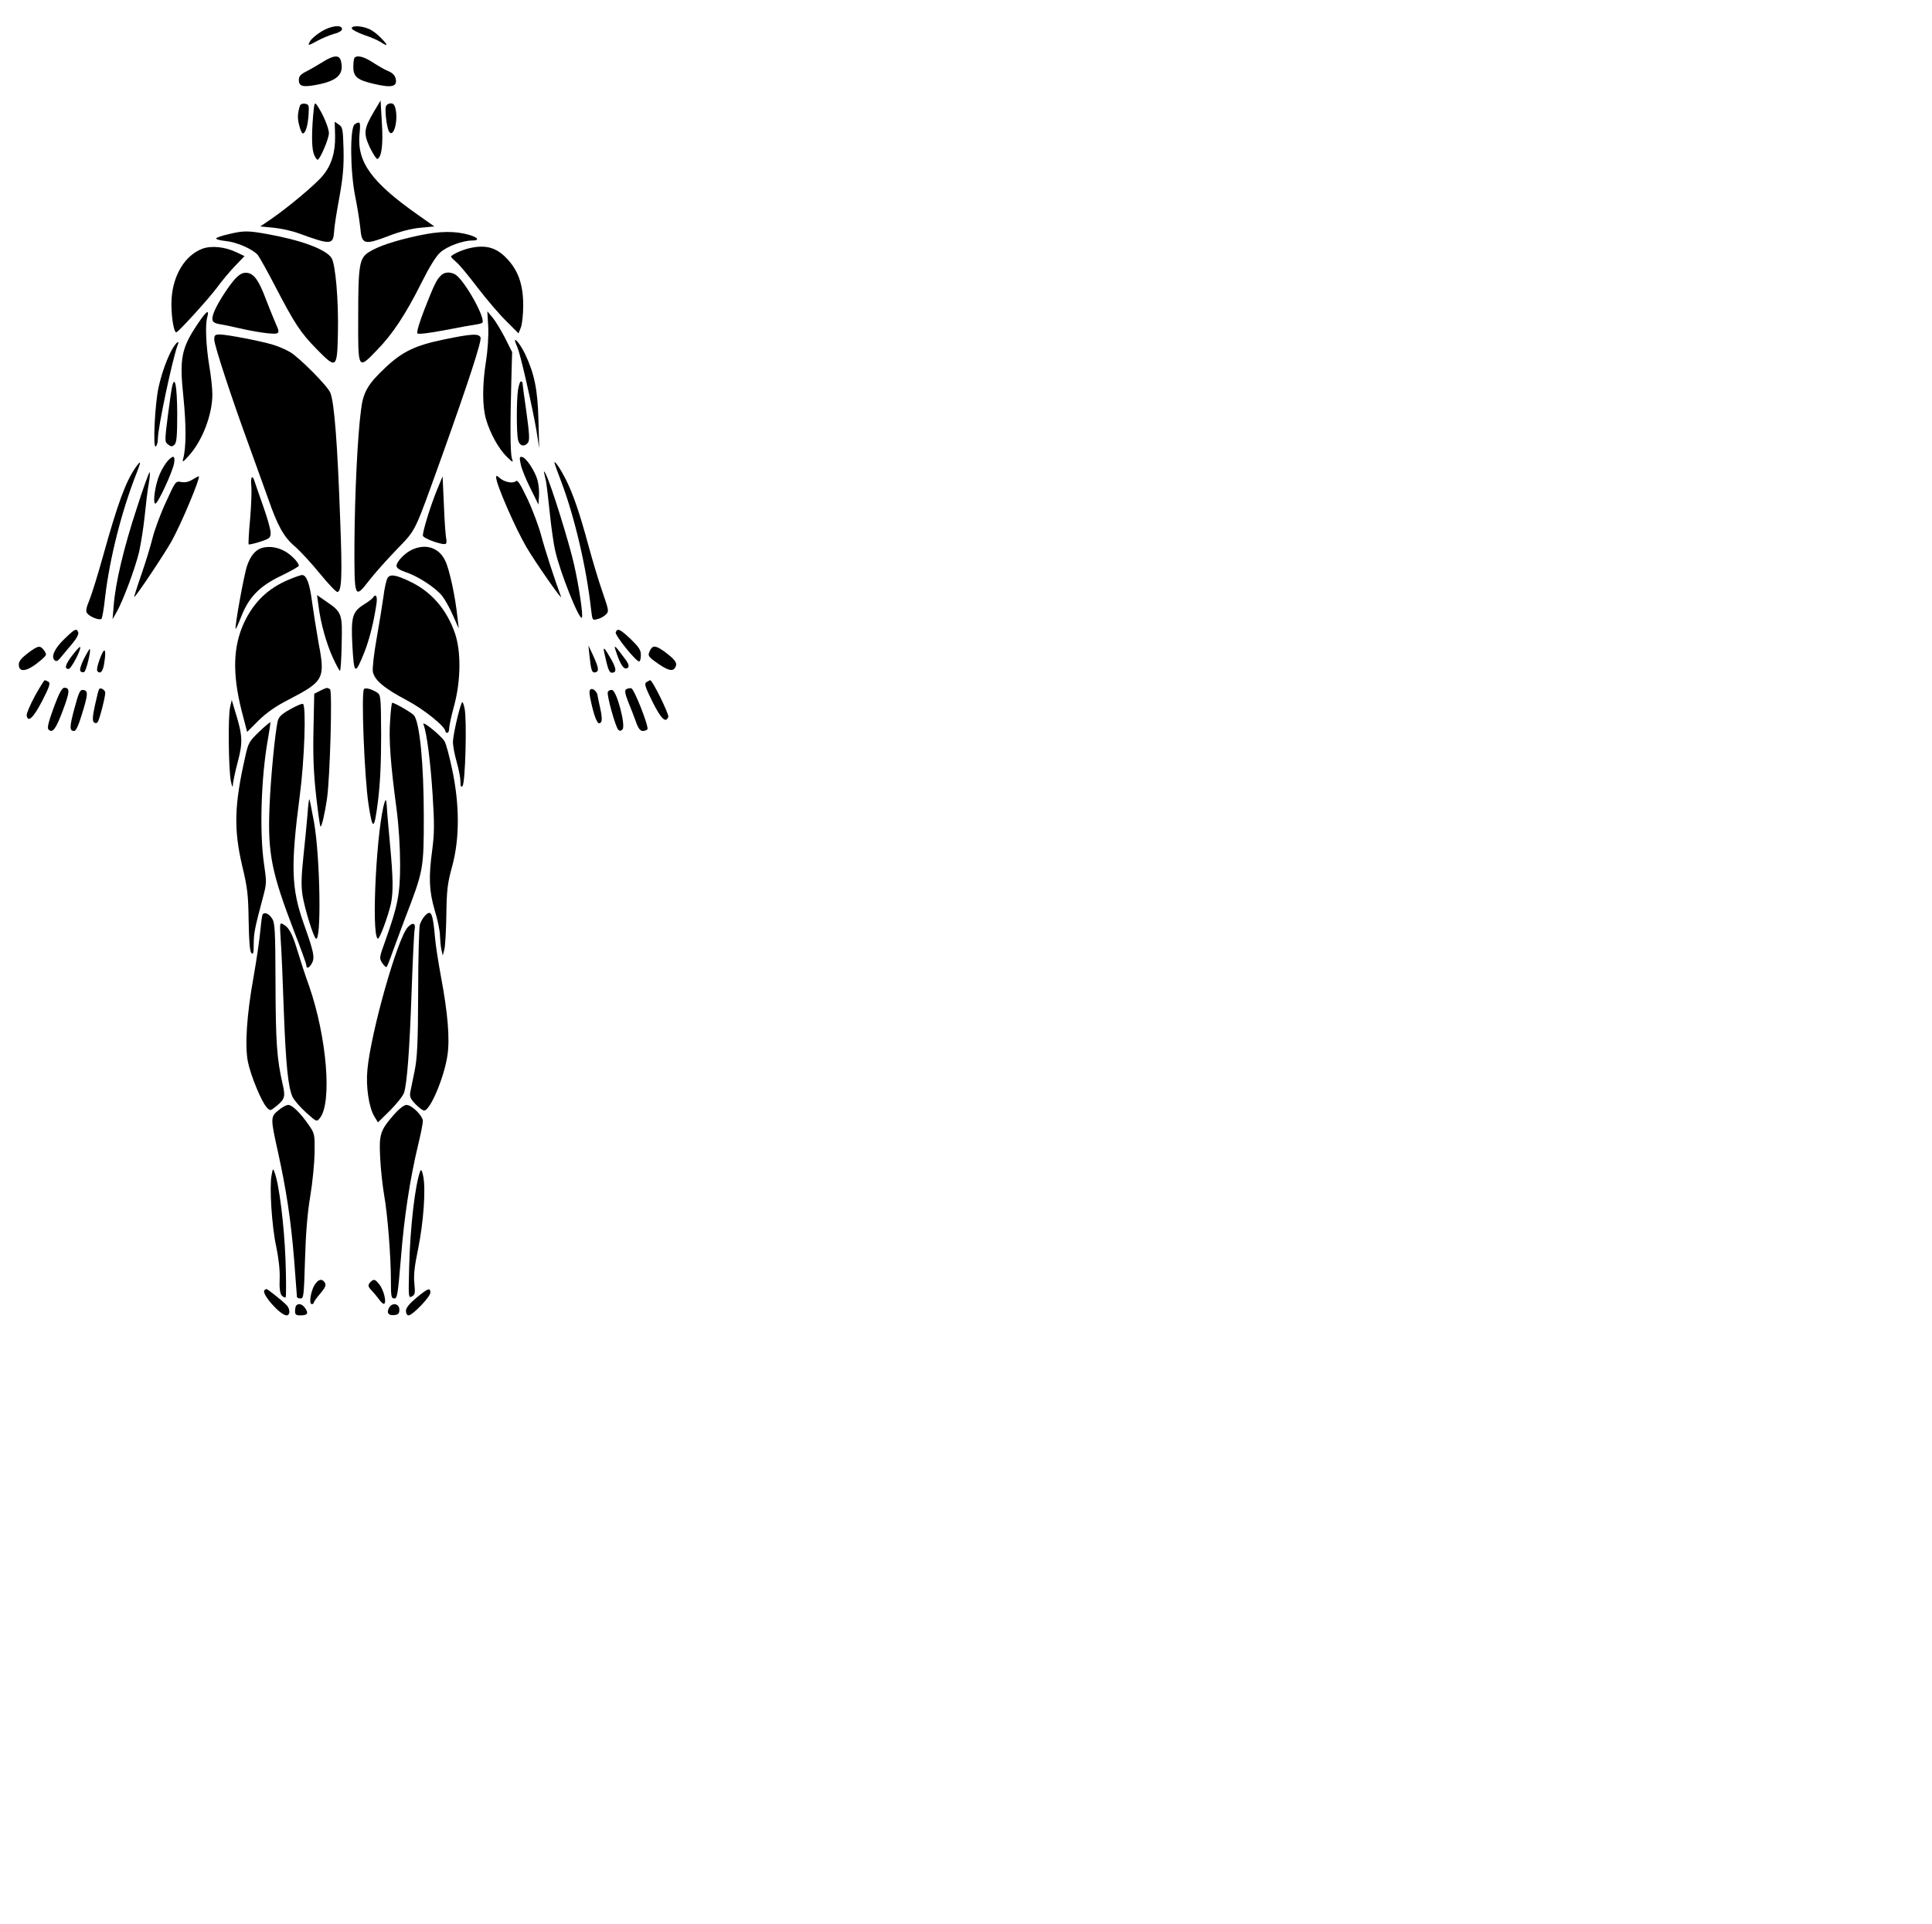 <svg width="1028" height="1024" viewBox="0 0 1028 1024" fill="none" xmlns="http://www.w3.org/2000/svg">

<g transform="translate(0,716) scale(0.1,-0.1)"
fill="#000000" stroke="none">
<path d="M1708 6991 c-26 -16 -52 -39 -58 -50 -14 -26 -12 -26 41 3 24 13 63 29 87 36 25 6 42 17 42 25 0 26 -62 18 -112 -14z" id="138"></path><path d="M1872 7008 c3 -7 32 -22 65 -34 34 -11 73 -28 87 -37 41 -27 43 -20 5 19 -18 20 -48 43 -66 50 -41 18 -96 19 -91 2z" id="139"></path><path d="M1717 6830 c-26 -16 -65 -39 -87 -50 -31 -16 -40 -26 -40 -46 0 -33 21 -39 91 -26 114 21 151 56 133 128 -8 33 -39 31 -97 -6z" id="140"></path><path d="M1887 6853 c-4 -3 -7 -26 -7 -49 0 -52 21 -70 108 -90 97 -23 128 -16 117 29 -4 16 -18 30 -38 38 -18 7 -54 28 -82 46 -47 31 -84 41 -98 26z" id="141"></path><path d="M1666 6544 c-9 -113 -7 -180 6 -209 6 -14 14 -25 18 -25 12 0 60 111 60 141 0 29 -33 106 -64 150 -12 17 -14 11 -20 -57z" id="142"></path><path d="M1992 6570 c-57 -97 -59 -118 -24 -195 18 -36 36 -64 41 -61 22 14 30 75 23 191 l-7 120 -33 -55z" id="143"></path><path d="M1596 6598 c-13 -42 -14 -67 -4 -105 6 -24 14 -43 19 -43 15 0 27 41 31 101 3 50 1 54 -20 57 -12 2 -24 -3 -26 -10z" id="144"></path><path d="M2054 6595 c-8 -19 4 -115 16 -135 22 -36 48 48 36 114 -5 27 -12 36 -27 36 -11 0 -22 -7 -25 -15z" id="145"></path><path d="M1783 6438 c2 -87 -19 -157 -65 -212 -37 -46 -182 -167 -270 -228 l-63 -43 72 -7 c39 -4 98 -17 130 -29 176 -64 186 -63 191 12 1 24 14 105 28 180 19 106 24 162 22 254 -3 108 -5 119 -25 132 l-22 15 2 -74z" id="146"></path><path d="M1888 6499 c-27 -15 -25 -251 2 -384 11 -54 23 -129 27 -167 8 -90 20 -93 150 -44 61 24 123 40 170 44 l74 7 -88 62 c-247 174 -324 281 -310 429 6 66 4 71 -25 53z" id="147"></path><path d="M1213 5913 c-35 -8 -63 -18 -63 -22 0 -5 24 -11 54 -14 57 -6 140 -43 167 -73 9 -11 51 -86 94 -169 103 -198 133 -244 220 -333 105 -107 109 -105 113 83 4 177 -13 370 -34 402 -30 47 -165 96 -345 128 -101 18 -125 18 -206 -2z" id="148"></path><path d="M2225 5906 c-125 -27 -212 -56 -261 -87 -52 -32 -58 -68 -58 -344 -1 -286 -2 -284 100 -178 84 86 154 193 237 359 43 86 77 141 101 162 37 32 118 62 168 62 40 0 34 15 -12 29 -78 23 -159 22 -275 -3z" id="149"></path><path d="M1076 5836 c-90 -34 -155 -138 -163 -266 -5 -74 11 -185 26 -178 16 7 172 179 216 238 26 36 70 88 97 116 l49 51 -44 21 c-61 29 -133 36 -181 18z" id="150"></path><path d="M2497 5839 c-40 -9 -97 -36 -97 -45 0 -3 13 -16 29 -30 16 -13 67 -75 114 -137 47 -61 115 -141 151 -176 l65 -65 12 30 c7 16 13 70 13 119 0 111 -27 187 -88 250 -56 59 -113 74 -199 54z" id="151"></path><path d="M1253 5678 c-33 -35 -91 -124 -111 -171 -21 -50 -16 -65 26 -72 20 -3 64 -12 97 -20 95 -22 192 -36 208 -29 13 5 12 13 -8 57 -12 29 -35 84 -50 124 -37 100 -64 137 -100 141 -23 2 -37 -5 -62 -30z" id="152"></path><path d="M2346 5694 c-23 -23 -35 -46 -87 -179 -28 -71 -43 -124 -38 -129 5 -6 61 1 146 17 76 15 150 28 165 30 15 2 30 6 34 9 21 22 -97 232 -145 258 -28 15 -57 12 -75 -6z" id="153"></path><path d="M1053 5438 c-88 -131 -99 -183 -77 -392 15 -149 15 -265 -1 -326 -6 -22 -3 -21 28 13 73 79 127 220 127 328 0 30 -7 97 -16 149 -18 109 -23 222 -11 263 12 44 -5 32 -50 -35z" id="154"></path><path d="M2598 5419 c2 -50 -3 -124 -12 -181 -20 -125 -20 -240 0 -309 22 -76 69 -160 111 -200 33 -32 35 -32 27 -9 -9 25 -10 172 -3 425 l4 141 -37 74 c-21 41 -51 90 -66 109 l-29 34 5 -84z" id="155"></path><path d="M1140 5353 c0 -30 91 -308 190 -578 34 -93 77 -215 97 -269 50 -145 84 -205 142 -254 28 -24 87 -88 131 -142 45 -55 87 -100 95 -100 23 0 27 84 15 385 -14 400 -31 621 -52 674 -12 34 -165 188 -214 217 -22 13 -63 31 -90 39 -65 20 -247 55 -285 55 -25 0 -29 -4 -29 -27z" id="156"></path><path d="M2365 5354 c-156 -32 -224 -65 -314 -150 -93 -87 -119 -131 -130 -225 -19 -144 -33 -448 -35 -704 -1 -303 0 -305 79 -203 27 35 92 108 145 163 108 113 90 77 246 510 135 378 208 601 201 619 -9 22 -47 20 -192 -10z" id="157"></path><path d="M2740 5347 c0 -2 6 -20 14 -38 17 -41 80 -320 101 -444 l14 -90 -4 150 c-4 160 -21 245 -71 351 -21 44 -54 88 -54 71z" id="158"></path><path d="M920 5308 c-28 -46 -59 -131 -76 -208 -20 -90 -31 -326 -16 -316 7 4 12 22 12 41 0 60 78 426 105 498 12 28 -4 19 -25 -15z" id="159"></path><path d="M917 5108 c-4 -13 -14 -85 -24 -161 -17 -136 -17 -139 2 -153 16 -12 21 -12 34 0 11 12 14 46 14 167 -1 142 -12 202 -26 147z" id="160"></path><path d="M2756 5084 c-8 -60 -8 -222 0 -263 7 -34 33 -42 53 -17 10 12 8 47 -8 163 -12 82 -21 152 -21 156 0 4 -4 7 -9 7 -4 0 -11 -21 -15 -46z" id="161"></path><path d="M892 4707 c-11 -12 -31 -44 -42 -70 -24 -53 -39 -157 -23 -157 13 0 90 166 99 213 7 43 -3 47 -34 14z" id="162"></path><path d="M2771 4688 c5 -24 28 -81 52 -128 l42 -85 3 45 c2 24 -2 63 -8 85 -14 49 -60 119 -82 123 -14 3 -15 -3 -7 -40z" id="163"></path><path d="M722 4673 c-53 -76 -94 -186 -176 -480 -25 -90 -56 -190 -69 -223 -19 -46 -22 -63 -13 -74 14 -19 67 -39 76 -29 4 4 13 55 19 113 25 213 90 467 170 668 23 58 21 65 -7 25z" id="164"></path><path d="M2950 4698 c0 -3 16 -48 35 -98 71 -185 136 -462 160 -683 7 -58 7 -59 33 -52 15 3 35 14 45 24 18 17 17 21 -17 120 -20 57 -54 170 -76 252 -47 173 -81 271 -120 349 -28 55 -59 101 -60 88z" id="165"></path><path d="M2895 4645 c2 -11 7 -31 10 -45 3 -14 12 -89 20 -167 8 -78 21 -171 30 -207 26 -114 127 -367 141 -353 8 8 -14 162 -42 285 -26 115 -120 418 -149 477 -8 17 -13 21 -10 10z" id="166"></path><path d="M727 4453 c-69 -210 -113 -396 -122 -515 l-6 -73 20 35 c35 60 100 235 121 322 10 46 24 133 30 193 6 61 15 136 21 168 6 33 8 61 5 64 -2 3 -34 -84 -69 -194z" id="167"></path><path d="M1025 4608 c-20 -12 -40 -17 -61 -13 -30 5 -30 5 -81 -107 -29 -62 -61 -149 -72 -194 -11 -44 -38 -132 -60 -195 -22 -63 -38 -115 -37 -116 5 -5 163 232 199 297 53 95 154 338 145 345 -2 1 -16 -6 -33 -17z" id="168"></path><path d="M2640 4619 c0 -36 101 -267 160 -369 47 -80 195 -293 185 -265 -32 85 -87 255 -105 324 -12 46 -44 133 -72 193 -41 86 -54 106 -64 97 -16 -14 -62 -4 -86 18 -15 13 -18 14 -18 2z" id="169"></path><path d="M1337 4576 c3 -24 0 -104 -6 -176 -7 -73 -10 -134 -8 -137 2 -2 30 4 61 14 51 17 56 20 56 48 0 17 -18 82 -41 145 -22 63 -43 123 -46 133 -11 33 -20 17 -16 -27z" id="170"></path><path d="M2322 4545 c-33 -83 -72 -209 -72 -235 0 -15 106 -53 122 -44 4 3 5 16 2 29 -3 13 -9 93 -12 177 l-7 153 -33 -80z" id="171"></path><path d="M1385 4241 c-30 -13 -53 -42 -70 -91 -16 -44 -68 -331 -61 -337 1 -2 15 28 30 67 41 103 97 161 212 216 52 25 94 49 94 53 0 18 -44 63 -81 81 -40 21 -89 25 -124 11z" id="172"></path><path d="M2195 4236 c-39 -17 -85 -64 -85 -87 0 -12 15 -22 49 -34 67 -22 162 -85 195 -128 15 -20 41 -66 57 -104 l30 -68 -7 60 c-11 109 -43 257 -65 301 -33 69 -101 92 -174 60z" id="173"></path><path d="M1538 4076 c-111 -46 -187 -119 -239 -229 -59 -127 -63 -271 -14 -467 l30 -115 60 60 c43 42 90 76 163 113 186 97 193 111 157 301 -12 69 -28 169 -35 221 -12 94 -29 140 -53 140 -6 0 -38 -11 -69 -24z" id="174"></path><path d="M2061 4082 c-6 -12 -16 -56 -21 -99 -6 -43 -22 -142 -36 -221 -15 -84 -23 -157 -20 -177 9 -45 60 -88 183 -153 90 -48 203 -139 203 -164 0 -4 5 -8 10 -8 6 0 10 11 10 24 0 13 12 68 27 123 35 131 37 285 4 382 -43 126 -124 220 -235 274 -80 39 -112 44 -125 19z" id="175"></path><path d="M1695 3934 c11 -90 42 -200 77 -276 17 -37 34 -68 37 -68 3 0 8 64 9 143 4 162 2 169 -85 228 l-46 32 8 -59z" id="176"></path><path d="M1985 3980 c-4 -6 -24 -22 -46 -35 -65 -41 -72 -67 -64 -222 9 -155 14 -158 65 -31 27 70 50 162 64 261 4 35 -5 49 -19 27z" id="177"></path><path d="M346 3763 c-54 -51 -76 -97 -56 -116 9 -9 17 -6 33 14 12 15 39 47 61 73 23 27 36 52 32 61 -8 23 -17 19 -70 -32z" id="178"></path><path d="M3276 3795 c-5 -15 107 -155 125 -155 5 0 9 15 9 34 0 27 -10 42 -54 85 -58 54 -70 60 -80 36z" id="179"></path><path d="M148 3684 c-34 -26 -48 -43 -48 -60 0 -47 47 -38 118 23 31 27 32 29 17 51 -21 29 -31 28 -87 -14z" id="180"></path><path d="M386 3674 c-39 -50 -45 -74 -21 -74 14 0 70 108 61 117 -2 3 -20 -17 -40 -43z" id="181"></path><path d="M3136 3675 c9 -83 13 -97 32 -93 21 5 18 24 -13 92 l-24 51 5 -50z" id="182"></path><path d="M3276 3698 c25 -79 47 -109 66 -90 8 8 0 26 -28 61 -42 57 -49 61 -38 29z" id="183"></path><path d="M3460 3701 c-16 -31 -13 -35 45 -75 55 -38 80 -41 91 -11 8 19 -9 39 -60 77 -46 33 -62 35 -76 9z" id="184"></path><path d="M446 3653 c-17 -36 -24 -59 -17 -66 5 -5 14 -6 19 -3 11 6 37 114 30 122 -2 2 -16 -22 -32 -53z" id="185"></path><path d="M532 3656 c-14 -37 -19 -63 -13 -69 16 -16 30 2 36 47 12 76 1 86 -23 22z" id="186"></path><path d="M3216 3683 c18 -83 26 -103 39 -103 27 0 26 21 -5 75 -35 61 -43 68 -34 28z" id="187"></path><path d="M185 3455 c-25 -47 -45 -93 -43 -103 7 -39 35 -13 82 77 38 74 45 95 35 102 -8 5 -17 9 -21 9 -3 0 -27 -38 -53 -85z" id="188"></path><path d="M3440 3530 c-13 -8 -8 -24 32 -105 46 -92 71 -115 84 -80 5 13 -84 195 -96 195 -3 0 -12 -5 -20 -10z" id="189"></path><path d="M286 3395 c-28 -77 -36 -109 -28 -117 22 -22 39 2 76 100 38 101 39 122 8 122 -12 0 -28 -29 -56 -105z" id="190"></path><path d="M527 3492 c-3 -4 -12 -42 -22 -86 -12 -56 -14 -81 -6 -89 7 -7 14 -7 20 -1 9 9 41 133 41 157 0 16 -27 31 -33 19z" id="191"></path><path d="M1703 3484 l-31 -16 -4 -191 c-3 -142 1 -234 14 -352 10 -87 20 -161 23 -163 6 -6 23 66 35 148 16 112 29 573 16 582 -15 10 -16 10 -53 -8z" id="192"></path><path d="M1937 3493 c-16 -16 2 -470 24 -615 22 -141 30 -138 50 17 12 98 17 203 17 353 -1 206 -2 214 -22 227 -29 18 -61 27 -69 18z" id="193"></path><path d="M3143 3492 c-10 -6 -8 -25 6 -86 20 -83 36 -111 50 -87 5 8 3 37 -5 70 -7 31 -13 61 -14 67 0 20 -25 44 -37 36z" id="194"></path><path d="M3332 3492 c-9 -6 -7 -22 11 -68 13 -32 32 -80 41 -106 12 -34 23 -48 36 -48 10 0 21 4 25 9 8 15 -71 216 -86 218 -8 2 -20 -1 -27 -5z" id="195"></path><path d="M396 3390 c-27 -101 -27 -120 -1 -120 9 0 23 30 39 83 35 112 36 131 10 135 -18 3 -24 -9 -48 -98z" id="196"></path><path d="M3234 3477 c-6 -17 41 -186 56 -201 7 -7 14 -6 22 2 19 19 -30 205 -55 210 -9 2 -20 -3 -23 -11z" id="197"></path><path d="M1224 3395 c-11 -50 -8 -323 4 -390 6 -29 10 -39 11 -24 0 15 12 71 26 124 28 106 26 141 -14 270 l-18 60 -9 -40z" id="198"></path><path d="M2457 3420 c-16 -36 -47 -176 -47 -209 0 -20 9 -68 20 -106 11 -38 20 -85 20 -104 0 -26 3 -32 11 -24 15 15 24 351 11 413 -6 28 -11 39 -15 30z" id="199"></path><path d="M1545 3386 c-45 -25 -61 -40 -67 -62 -14 -59 -38 -304 -44 -459 -10 -247 11 -349 132 -664 35 -90 64 -170 64 -178 0 -21 16 -15 30 12 16 30 9 61 -44 210 -66 186 -70 306 -21 680 25 189 35 478 17 489 -5 3 -35 -10 -67 -28z" id="200"></path><path d="M2076 3328 c-8 -100 2 -235 34 -473 12 -92 19 -206 19 -295 0 -158 -12 -219 -79 -407 -32 -89 -33 -92 -16 -118 10 -15 20 -24 23 -21 3 2 18 40 33 83 16 43 46 125 68 183 95 247 97 255 97 535 0 280 -22 504 -53 539 -14 15 -102 66 -115 66 -3 0 -8 -42 -11 -92z" id="201"></path><path d="M1378 3265 c-51 -49 -57 -59 -72 -127 -60 -262 -63 -391 -17 -587 28 -117 32 -153 34 -292 2 -110 6 -162 15 -171 9 -9 12 0 12 47 0 59 6 88 49 249 20 75 20 82 6 177 -25 169 -16 464 21 668 8 46 14 85 12 87 -2 1 -29 -21 -60 -51z" id="202"></path><path d="M2253 3306 c18 -45 38 -203 49 -377 10 -156 9 -206 -2 -291 -20 -147 -17 -218 13 -322 15 -48 28 -109 28 -135 1 -25 4 -59 8 -76 l7 -30 9 35 c4 19 9 103 10 185 2 130 6 164 31 255 40 147 40 326 0 515 -15 72 -33 139 -41 151 -21 32 -120 112 -112 90z" id="203"></path><path d="M1636 2823 c-4 -48 -14 -150 -22 -225 -11 -106 -12 -152 -4 -205 12 -70 55 -211 70 -227 31 -31 24 431 -9 618 -12 66 -23 121 -25 123 -2 2 -7 -36 -10 -84z" id="204"></path><path d="M2048 2895 c-43 -123 -74 -708 -38 -730 9 -6 54 116 70 185 13 63 12 138 -5 319 -8 86 -16 176 -17 201 -2 32 -5 39 -10 25z" id="205"></path><path d="M1397 2293 c-3 -5 -8 -44 -12 -88 -4 -44 -20 -154 -36 -245 -36 -199 -47 -364 -30 -450 14 -72 74 -217 101 -244 18 -19 19 -18 52 9 44 36 47 50 32 115 -31 135 -37 224 -38 535 -1 289 -3 324 -19 348 -17 26 -41 35 -50 20z" id="206"></path><path d="M2258 2283 c-9 -10 -19 -29 -24 -43 -4 -14 -9 -176 -9 -360 -1 -276 -5 -350 -19 -420 -10 -47 -20 -98 -23 -113 -4 -23 1 -35 28 -63 18 -19 39 -34 46 -34 32 0 107 177 124 295 13 88 2 224 -36 425 -13 71 -27 160 -30 197 -12 138 -21 157 -57 116z" id="207"></path><path d="M1494 2153 c4 -54 11 -220 16 -369 11 -292 23 -410 47 -462 9 -18 41 -55 72 -83 56 -50 56 -50 73 -29 66 82 37 432 -58 705 -20 55 -47 138 -61 185 -28 93 -46 125 -76 141 -19 11 -19 8 -13 -88z" id="208"></path><path d="M2170 2226 c-55 -59 -196 -557 -215 -758 -9 -91 8 -200 36 -248 l20 -33 65 64 c35 35 68 77 74 94 16 53 29 221 40 535 6 168 13 317 16 332 7 36 -9 42 -36 14z" id="209"></path><path d="M1481 1251 c-42 -34 -42 -42 -2 -221 44 -200 69 -363 86 -573 8 -104 15 -193 15 -198 0 -5 8 -9 19 -9 17 0 18 14 24 208 4 140 13 249 28 337 12 72 22 175 23 231 1 97 0 102 -29 144 -45 66 -90 110 -111 110 -11 0 -34 -13 -53 -29z" id="210"></path><path d="M2096 1228 c-73 -84 -80 -104 -73 -232 3 -61 13 -149 21 -196 18 -99 36 -325 36 -457 0 -82 2 -93 18 -93 16 0 19 22 35 212 17 218 48 423 92 606 14 57 25 114 25 126 0 28 -59 86 -87 86 -13 0 -39 -20 -67 -52z" id="211"></path><path d="M1445 906 c-12 -62 1 -273 25 -381 13 -63 20 -126 18 -171 -2 -50 2 -77 11 -88 8 -9 17 -13 21 -9 3 4 3 96 -1 203 -7 181 -34 400 -58 461 -8 23 -9 22 -16 -15z" id="212"></path><path d="M2237 930 c-28 -69 -55 -303 -60 -517 -4 -157 -4 -162 15 -152 16 9 18 18 13 67 -5 42 0 92 20 187 29 145 41 317 27 385 -5 27 -11 39 -15 30z" id="213"></path><path d="M1675 324 c-21 -33 -33 -104 -16 -104 6 0 11 4 11 8 0 5 15 26 34 48 26 31 32 44 25 57 -14 24 -34 21 -54 -9z" id="214"></path><path d="M1972 338 c-16 -16 -15 -25 6 -46 9 -9 27 -31 39 -47 12 -17 25 -27 28 -23 12 12 -4 74 -26 102 -23 29 -30 31 -47 14z" id="215"></path><path d="M1407 294 c-18 -18 84 -134 118 -134 18 0 20 30 3 51 -15 18 -103 89 -110 89 -3 0 -7 -3 -11 -6z" id="216"></path><path d="M2216 254 c-39 -33 -56 -54 -56 -70 0 -14 6 -24 14 -24 21 0 116 99 116 121 0 28 -12 24 -74 -27z" id="217"></path><path d="M1577 213 c-4 -3 -7 -17 -7 -30 0 -19 5 -23 29 -23 37 0 44 11 25 38 -15 22 -35 28 -47 15z" id="218"></path><path d="M2070 200 c-15 -27 -2 -43 31 -38 18 2 24 9 24 28 0 34 -39 40 -55 10z" id="219"></path>
</g>
</svg>
